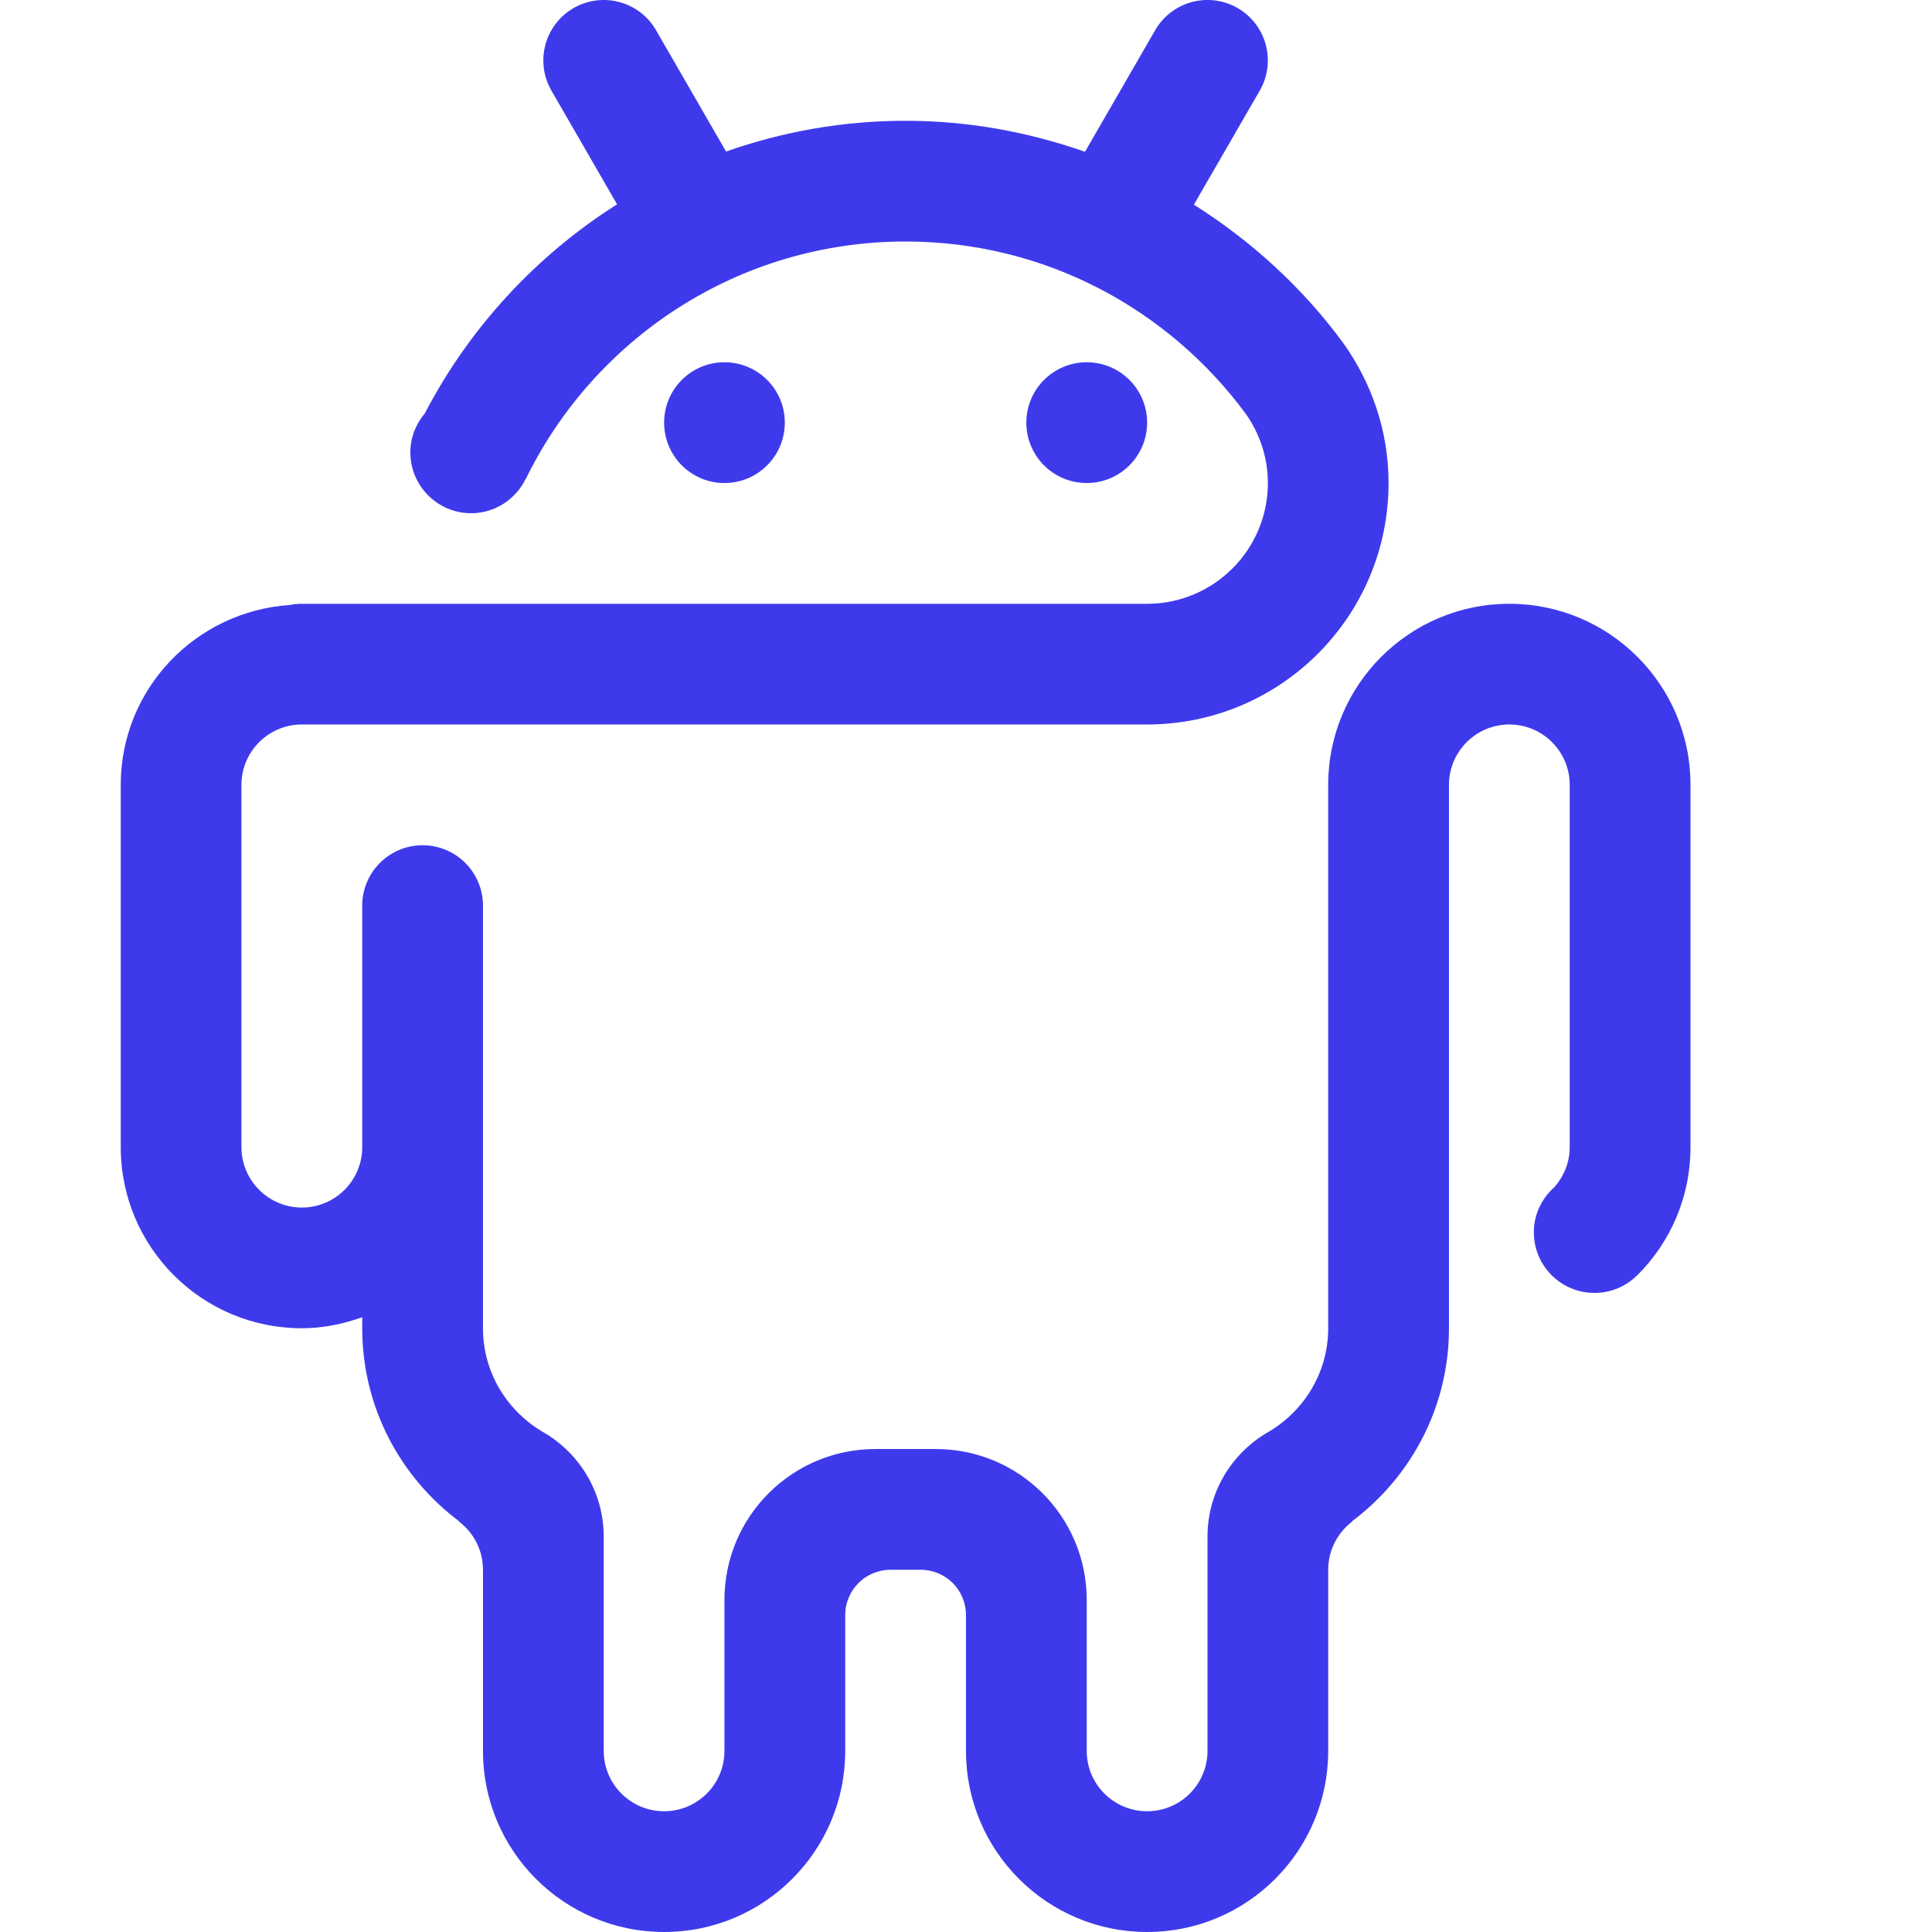 <svg width="512" height="512" viewBox="0 0 512 512" fill="none" xmlns="http://www.w3.org/2000/svg">
<g clip-path="url(#clip0_57_23)">
<path fill-rule="evenodd" clip-rule="evenodd" d="M304 112.003C304 120.847 296.82 128.007 287.992 128.007C279.148 128.007 271.992 120.847 271.992 112.003C271.992 103.159 279.148 96.003 287.992 96.003C296.82 96.003 304 103.159 304 112.003ZM207.984 112.003C207.984 120.847 200.828 128.007 191.984 128.007C183.156 128.007 176 120.847 176 112.003C176 103.159 183.156 96.003 191.984 96.003C200.828 96.003 207.984 103.159 207.984 112.003ZM433.93 337.937L433.914 337.921C431.008 340.827 426.992 342.64 422.562 342.64C413.679 342.64 406.484 335.445 406.484 326.562C406.484 321.812 408.601 317.578 411.906 314.632C414.414 311.796 415.992 308.101 415.992 304.015V207.995C415.992 199.171 408.836 191.995 399.992 191.995C391.164 191.995 383.992 199.171 383.992 207.995V304.015V349.077V351.999C383.992 372.921 373.906 391.413 358.39 403.093C358.335 403.148 358.296 403.273 358.226 403.327C354.445 406.249 351.984 410.843 351.984 416.007V464.015C351.984 490.507 330.492 511.999 304 511.999C277.484 511.999 255.992 490.507 255.992 464.015V463.21V428.007C255.992 421.374 250.633 416.007 243.992 416.007H235.992C229.367 416.007 223.992 421.374 223.992 428.007V463.21V464.015C223.992 490.507 202.492 511.999 176 511.999C149.484 511.999 127.992 490.507 127.992 464.015V416.007C127.992 410.843 125.554 406.249 121.75 403.327C121.68 403.272 121.648 403.147 121.586 403.093C106.07 391.413 95.992 372.921 95.992 351.999V349.077C90.961 350.874 85.617 351.999 79.992 351.999C53.492 351.999 32 330.507 32 304.015V207.995C32 182.612 51.805 162.038 76.758 160.331C77.805 160.116 78.875 160.011 79.992 160.011H95.992H127.992H205.992H239.992H304C321.664 160.011 336 145.675 336 128.007C336 121.206 333.828 114.945 330.227 109.78C309.829 82.046 277.055 63.999 239.993 63.999C195.735 63.999 157.509 89.687 139.337 126.948L139.298 126.928C136.681 132.276 131.228 136.006 124.868 136.006C115.962 136.006 108.743 128.776 108.743 119.877C108.743 115.932 110.212 112.361 112.571 109.565C124.383 86.889 142.04 67.745 163.532 54.147L146.134 24.01C141.72 16.35 144.337 6.572 151.993 2.143C159.641 -2.271 169.431 0.346 173.852 8.006L192.414 40.154C207.305 34.916 223.289 32.009 239.992 32.009C256.672 32.009 272.64 35.005 287.531 40.228L306.133 8.005C310.563 0.345 320.336 -2.272 328 2.142C335.641 6.572 338.258 16.349 333.852 24.009L316.391 54.236C331.75 63.943 345.258 76.302 355.985 90.924C363.469 101.42 367.985 114.154 367.985 128.006C367.985 163.346 339.337 191.994 304.001 191.994H143.992H127.992H79.992C71.164 191.994 63.984 199.17 63.984 207.994V304.014C63.984 312.834 71.164 320.014 79.992 320.014C88.836 320.014 95.992 312.834 95.992 304.014V240.002C95.992 231.174 103.148 223.998 111.992 223.998C120.836 223.998 127.992 231.174 127.992 240.002V351.998C127.992 363.982 134.648 374.295 144.39 379.787C153.757 385.404 159.992 395.576 159.992 407.256V464.014C159.992 472.842 167.156 479.998 176 479.998C184.828 479.998 191.984 472.842 191.984 464.014V424.006C191.984 401.904 209.906 384.006 231.992 384.006H247.992C270.094 384.006 287.992 401.904 287.992 424.006V464.014C287.992 472.842 295.156 479.998 304 479.998C312.82 479.998 320 472.842 320 464.014V407.256C320 395.576 326.227 385.404 335.609 379.787C345.328 374.295 351.984 363.982 351.984 351.998V304.014V223.998V207.994C351.984 181.498 373.476 160.01 399.992 160.01C426.508 160.01 448 181.499 448 207.995V304.015C448 317.272 442.617 329.257 433.93 337.937Z" fill="#3E3AEC"/>
</g>
<defs>
<clipPath id="clip0_57_23">
<rect width="512" height="512" fill="white"/>
</clipPath>
</defs>
</svg>
